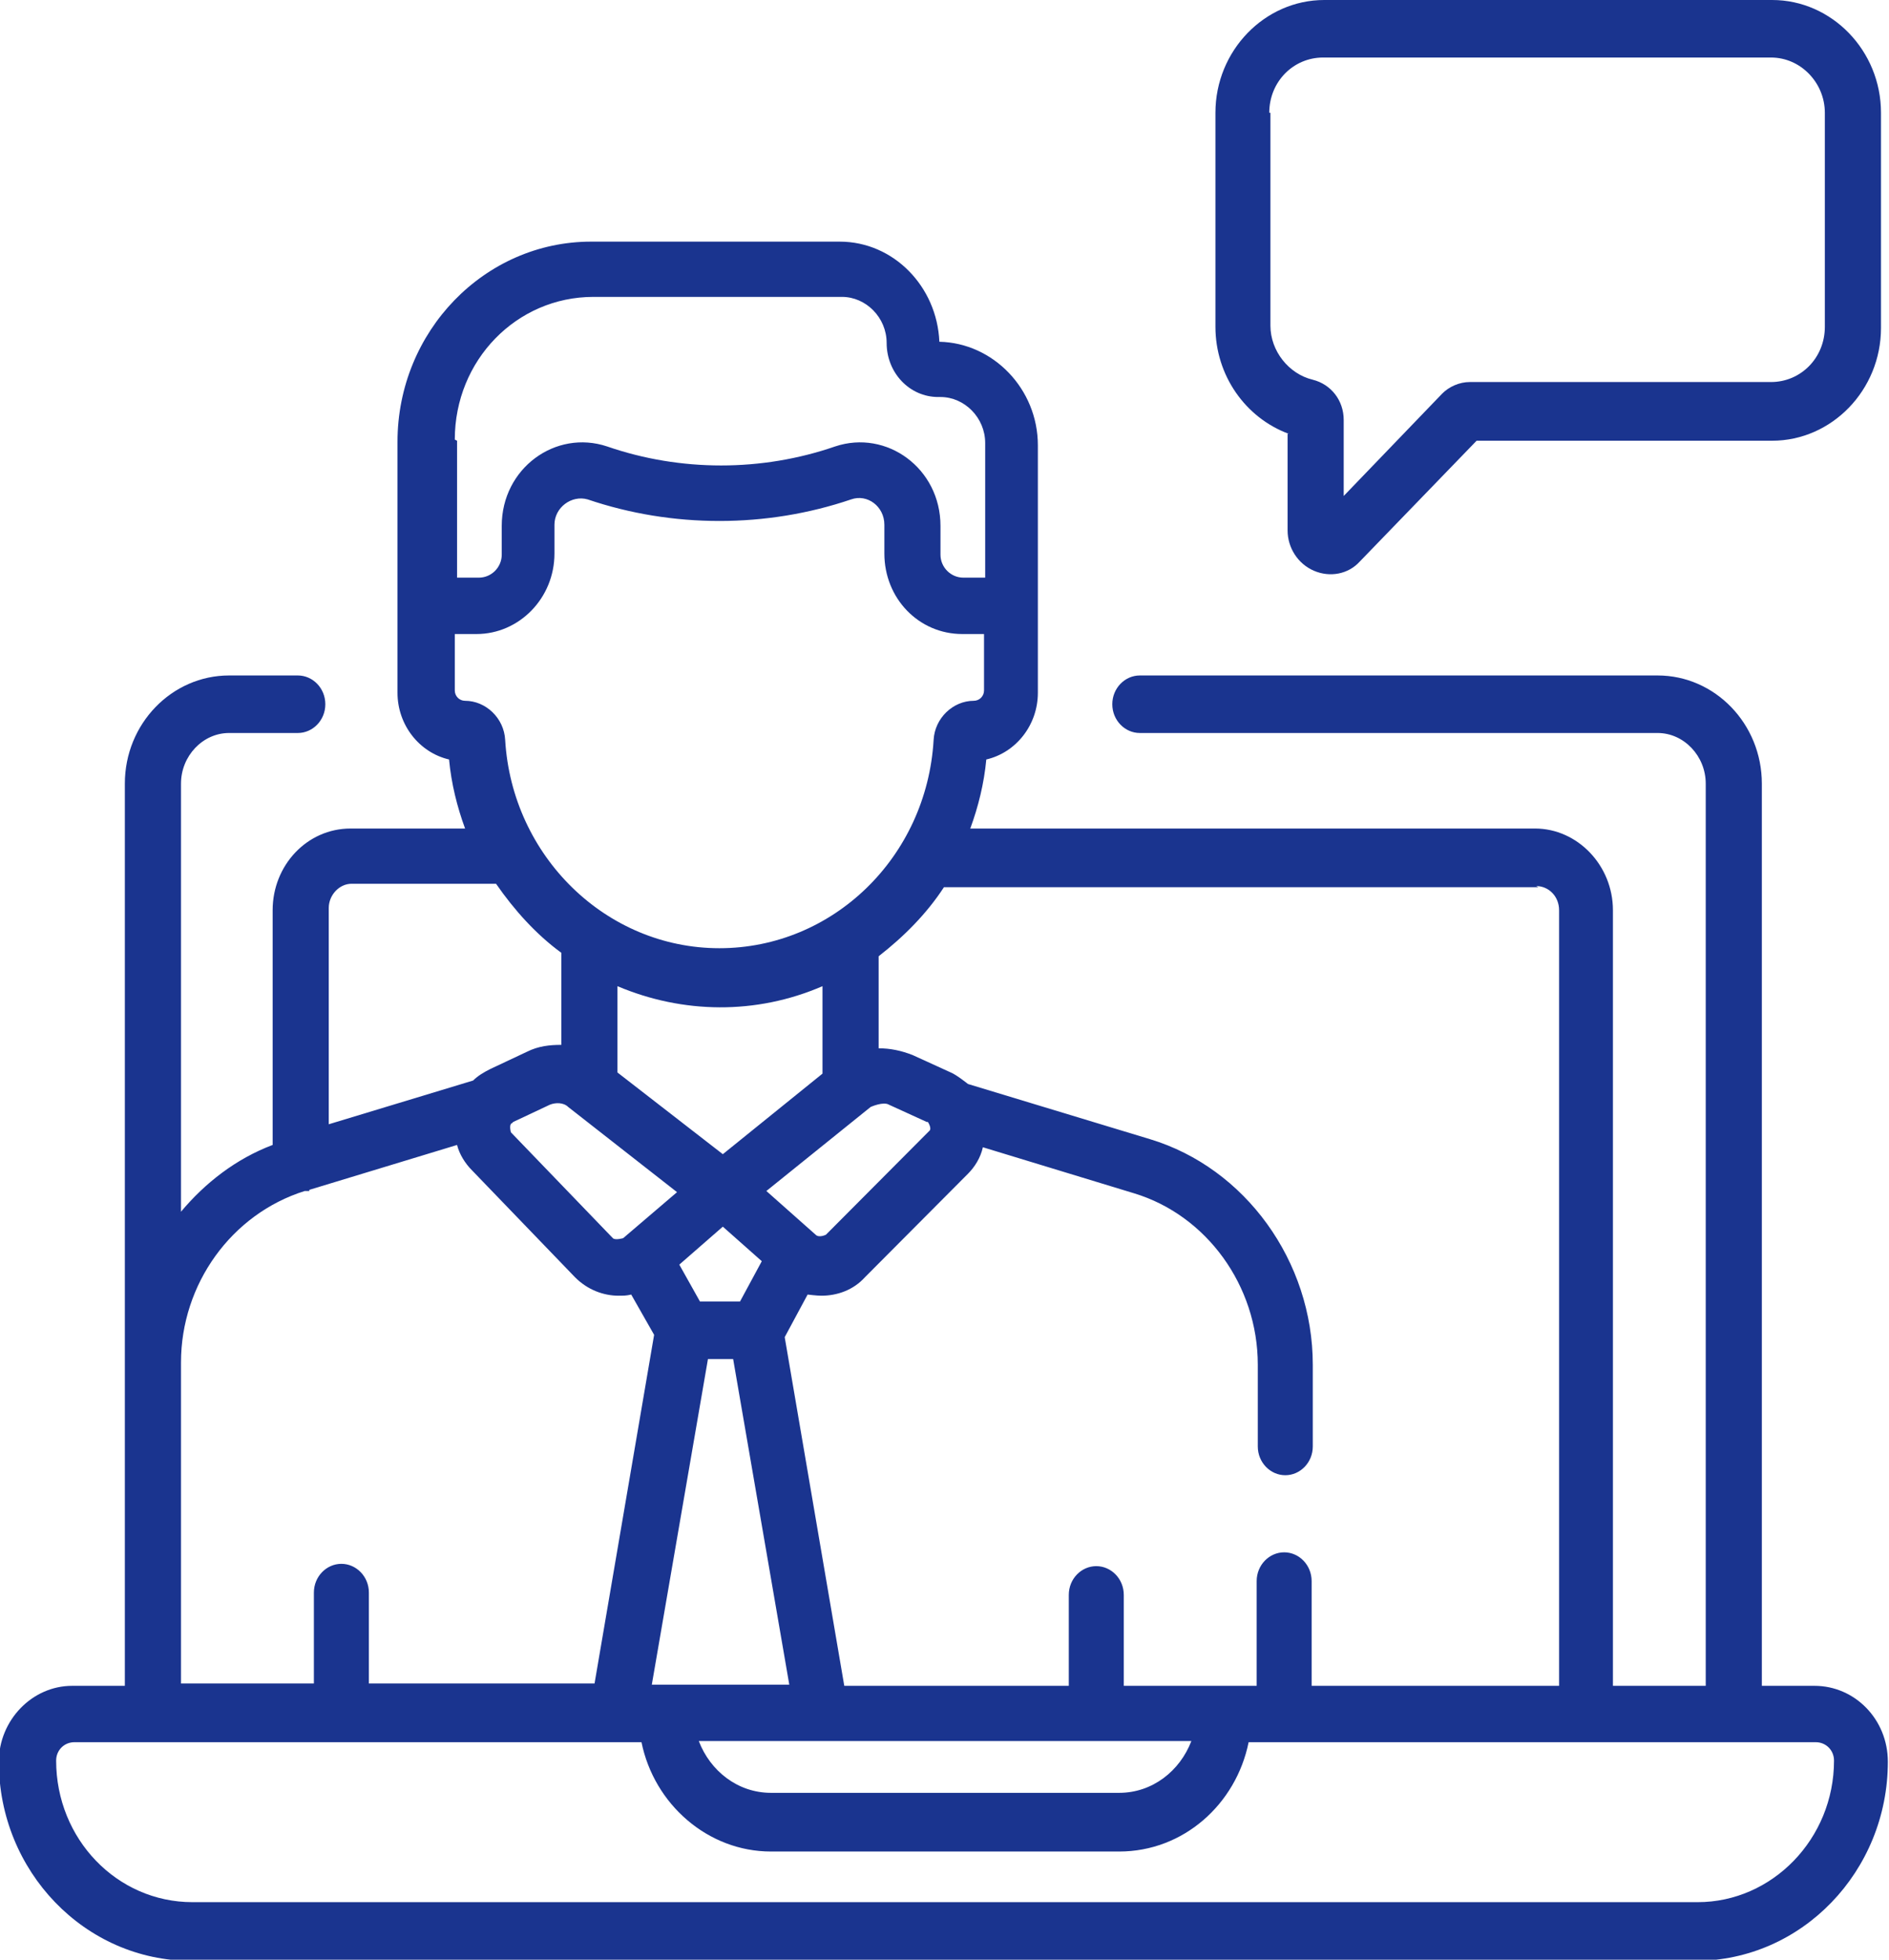 <svg width="54" height="56" viewBox="0 0 54 56" fill="none" xmlns="http://www.w3.org/2000/svg">
<g clip-path="url(#clip0_154_2288)">
<path d="M36.284 3.223C36.284 2.335 36.972 1.644 37.823 1.644H50.627C51.478 1.644 52.166 2.368 52.166 3.223V9.339C52.166 10.227 51.478 10.917 50.627 10.917H42.015C41.72 10.917 41.425 11.049 41.229 11.246L38.412 14.173V12.002C38.412 11.443 38.052 10.983 37.528 10.851C36.841 10.687 36.317 10.029 36.317 9.306V3.223H36.284ZM36.808 12.397V15.159C36.808 15.652 37.102 16.113 37.561 16.31C38.02 16.507 38.543 16.409 38.871 16.047L42.211 12.594H50.66C52.363 12.594 53.771 11.147 53.771 9.372V3.223C53.771 1.447 52.363 0 50.66 0H37.856C36.153 0 34.745 1.447 34.745 3.223V9.339C34.745 10.72 35.596 11.937 36.841 12.397" fill="#1A348F"/>
<path d="M48.498 54.356H5.502C3.34 54.356 1.605 52.547 1.605 50.311C1.605 50.015 1.834 49.785 2.129 49.785H18.338C18.699 51.561 20.238 52.909 22.039 52.909H31.994C33.828 52.909 35.334 51.561 35.694 49.785H51.904C52.199 49.785 52.428 50.015 52.428 50.311C52.428 52.547 50.66 54.356 48.531 54.356M5.174 38.934C5.174 36.697 6.615 34.691 8.711 34.034H8.842V34.001L13.066 32.718C13.132 32.982 13.295 33.245 13.492 33.442L16.439 36.5C16.799 36.862 17.258 37.026 17.683 37.026C17.814 37.026 17.913 37.026 18.044 36.993L18.699 38.144L16.996 48.108H10.545V45.51C10.545 45.05 10.184 44.688 9.759 44.688C9.333 44.688 8.973 45.05 8.973 45.51V48.108H5.174V38.934ZM10.053 25.254H14.18C14.704 26.01 15.326 26.701 16.046 27.227V29.858C15.719 29.858 15.391 29.891 15.064 30.055L14.016 30.548C13.819 30.647 13.656 30.746 13.525 30.877L9.398 32.127V25.945C9.398 25.583 9.693 25.254 10.053 25.254ZM13.001 19.73V18.118H13.623C14.835 18.118 15.85 17.099 15.85 15.817V14.995C15.85 14.501 16.341 14.14 16.799 14.271C19.223 15.093 21.908 15.093 24.331 14.271C24.79 14.107 25.281 14.468 25.281 14.995V15.817C25.281 17.099 26.263 18.118 27.508 18.118H28.13V19.73C28.13 19.894 27.999 20.026 27.835 20.026C27.246 20.026 26.722 20.519 26.689 21.144C26.492 24.498 23.807 27.096 20.565 27.096C17.323 27.096 14.638 24.465 14.441 21.144C14.409 20.519 13.885 20.026 13.295 20.026C13.132 20.026 13.001 19.894 13.001 19.73ZM13.001 12.561C13.001 10.292 14.769 8.484 16.963 8.484H24.069C24.757 8.484 25.346 9.076 25.346 9.799C25.346 10.654 26.001 11.345 26.82 11.345H26.885C27.573 11.345 28.163 11.936 28.163 12.66V16.507H27.54C27.18 16.507 26.885 16.211 26.885 15.85V15.027C26.885 13.383 25.346 12.265 23.873 12.758C21.777 13.482 19.452 13.482 17.356 12.758C15.882 12.265 14.343 13.383 14.343 15.027V15.85C14.343 16.211 14.049 16.507 13.688 16.507H13.066V12.594L13.001 12.561ZM34.057 49.752C33.73 50.607 32.944 51.232 31.994 51.232H22.039C21.089 51.232 20.303 50.607 19.976 49.752H34.057ZM20.205 38.835H20.958L22.563 48.141H18.633L20.238 38.835H20.205ZM20.009 37.191L19.419 36.138L20.663 35.053L21.777 36.04L21.155 37.191H20.009ZM26.525 32.061C26.525 32.061 26.656 32.258 26.558 32.324L23.611 35.283C23.611 35.283 23.414 35.382 23.316 35.283L21.908 34.034L24.888 31.633C24.888 31.633 25.248 31.469 25.412 31.568L26.492 32.061H26.525ZM23.512 28.181V30.68L20.663 32.982L17.651 30.647V28.181C19.517 28.97 21.613 29.003 23.512 28.181ZM14.671 32.061L15.719 31.568C15.882 31.502 16.112 31.502 16.243 31.633L19.354 34.067L17.814 35.382C17.814 35.382 17.585 35.448 17.52 35.382L14.605 32.357C14.605 32.357 14.54 32.127 14.638 32.094M43.914 25.32C44.274 25.32 44.569 25.616 44.569 26.01V48.174H37.495V45.181C37.495 44.721 37.135 44.359 36.71 44.359C36.284 44.359 35.924 44.721 35.924 45.181V48.174H32.125V45.576C32.125 45.115 31.765 44.754 31.339 44.754C30.913 44.754 30.553 45.115 30.553 45.576V48.174H24.135L22.432 38.21L23.087 36.993C23.087 36.993 23.349 37.026 23.48 37.026C23.938 37.026 24.397 36.862 24.724 36.5L27.671 33.541C27.868 33.343 28.032 33.08 28.097 32.784L32.42 34.1C34.483 34.724 35.956 36.73 35.956 38.999V41.334C35.956 41.794 36.317 42.156 36.742 42.156C37.168 42.156 37.528 41.794 37.528 41.334V38.999C37.528 36.04 35.596 33.376 32.878 32.554L27.671 30.976C27.671 30.976 27.344 30.713 27.18 30.647L26.099 30.154C25.772 30.022 25.445 29.956 25.117 29.956V27.326C25.837 26.767 26.492 26.109 26.984 25.353H43.979L43.914 25.32ZM51.871 48.174H50.365V22.393C50.365 20.683 49.023 19.302 47.385 19.302H32.583C32.158 19.302 31.797 19.664 31.797 20.124C31.797 20.585 32.158 20.946 32.583 20.946H47.385C48.138 20.946 48.761 21.604 48.761 22.393V48.174H46.108V26.01C46.108 24.728 45.093 23.676 43.881 23.676H27.737C27.966 23.051 28.13 22.393 28.195 21.703C29.047 21.505 29.669 20.716 29.669 19.796V12.726C29.669 11.114 28.392 9.799 26.853 9.766C26.787 8.188 25.543 6.905 24.004 6.905H16.898C13.852 6.905 11.363 9.47 11.363 12.627V19.796C11.363 20.716 11.986 21.505 12.837 21.703C12.902 22.393 13.066 23.051 13.295 23.676H10.021C8.776 23.676 7.794 24.728 7.794 26.01V32.718C6.746 33.113 5.862 33.804 5.174 34.626V22.393C5.174 21.604 5.796 20.946 6.549 20.946H8.514C8.94 20.946 9.3 20.585 9.3 20.124C9.3 19.664 8.94 19.302 8.514 19.302H6.549C4.912 19.302 3.569 20.683 3.569 22.393V48.174H2.063C0.917 48.174 -0.033 49.16 -0.033 50.344C-0.033 53.468 2.423 56.033 5.469 56.033H48.466C51.511 56.033 53.967 53.468 53.967 50.344C53.967 49.127 53.018 48.174 51.871 48.174Z" fill="#1A348F"/>
</g>
<defs>
<clipPath id="clip0_154_2288">
<rect width="54" height="56" fill="white"/>
</clipPath>
</defs>
</svg>
